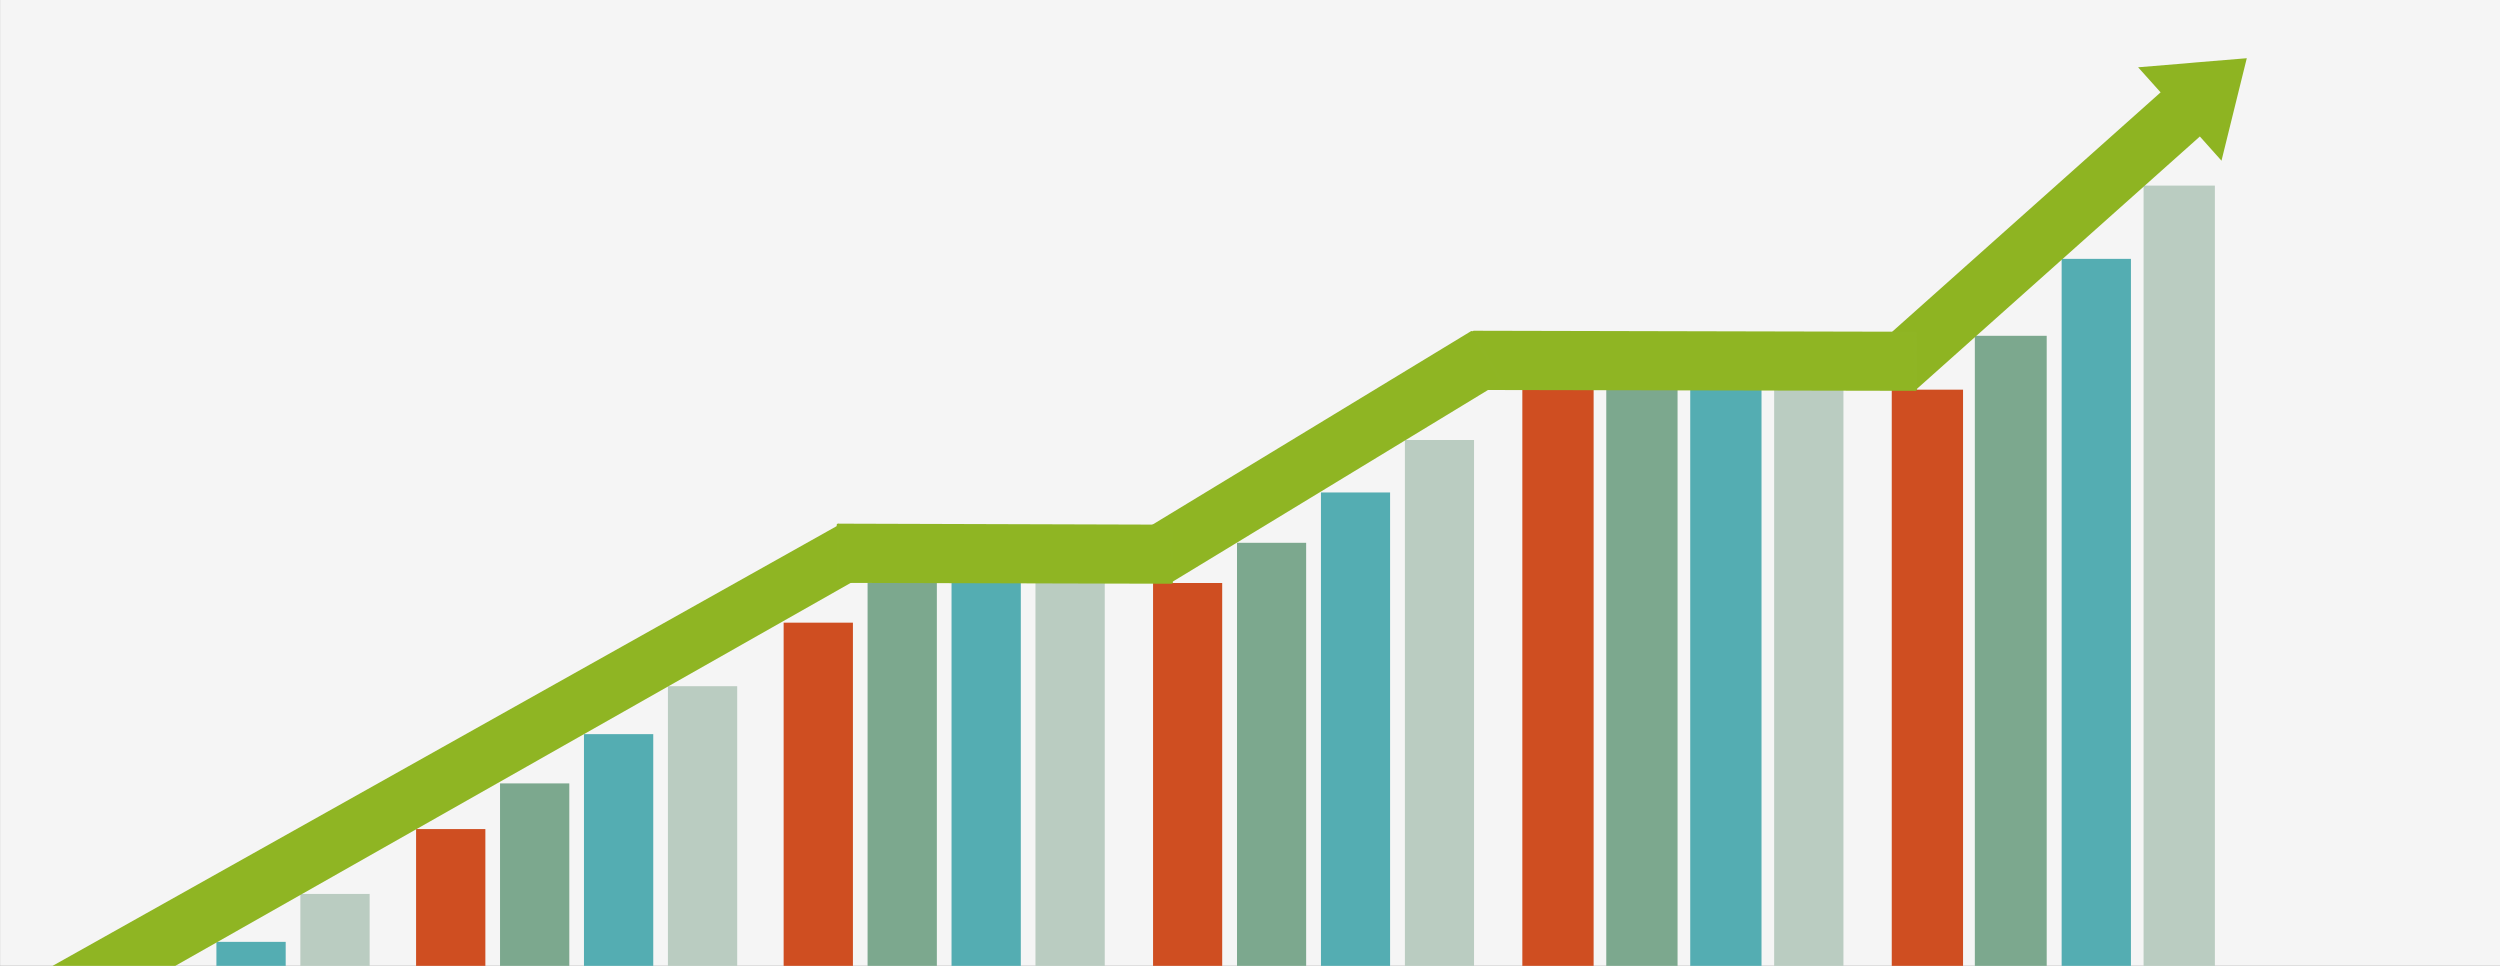 <?xml version="1.0" encoding="utf-8"?>
<!-- Generator: Adobe Illustrator 15.1.0, SVG Export Plug-In . SVG Version: 6.00 Build 0)  -->
<!DOCTYPE svg PUBLIC "-//W3C//DTD SVG 1.1//EN" "http://www.w3.org/Graphics/SVG/1.1/DTD/svg11.dtd">
<svg version="1.1" id="Layer_1" xmlns="http://www.w3.org/2000/svg" xmlns:xlink="http://www.w3.org/1999/xlink" x="0px" y="0px"
	 width="1251.5px" height="483.5px" viewBox="13 6.5 1251.5 483.5" enable-background="new 13 6.5 1251.5 483.5"
	 xml:space="preserve">
<rect x="13" y="6.5" width="1251.5" height="483.5" fill="#333333" stroke="none"/>
<g id="image">
	<g id="fon">
		<rect x="13.022" y="6.353" fill="#F5F5F5" width="1251.707" height="484.237"/>
		
			<rect x="15.022" y="8.353" fill="none" stroke="#F5F5F5" stroke-width="0.144" stroke-linecap="round" stroke-linejoin="round" stroke-miterlimit="3" width="1251.707" height="333.237"/>
	</g>
	<g id="tabl">
		<g id="lines">
			<g id="kolonn">
				<rect x="960.01" y="201.577" fill="#CF4E21" width="35.691" height="288.743"/>
				<rect x="775.08" y="201.577" fill="#CF4E21" width="35.69" height="289.411"/>
				<rect x="405.288" y="318.205" fill="#CF4E21" width="34.685" height="172.782"/>
				<rect x="590.22" y="298.36" fill="#CF4E21" width="34.611" height="192.628"/>
				<rect x="817.101" y="201.577" fill="#7CA88E" width="35.692" height="289.41"/>
				<rect x="447.312" y="298.001" fill="#7CA88E" width="34.683" height="193.653"/>
				<rect x="1001.603" y="174.593" fill="#7CA88E" width="35.979" height="317.062"/>
				<rect x="632.244" y="278.212" fill="#7CA88E" width="34.612" height="212.775"/>
				<rect x="1045.063" y="136.096" fill="#54ADB2" width="34.684" height="354.893"/>
				<rect x="859.127" y="201.577" fill="#54ADB2" width="35.688" height="289.41"/>
				<rect x="489.336" y="298.001" fill="#54ADB2" width="34.684" height="193.653"/>
				<rect x="674.267" y="253.027" fill="#54ADB2" width="34.612" height="237.961"/>
				<rect x="1086.079" y="99.397" fill="#BACCC1" width="35.692" height="391.258"/>
				<rect x="901.147" y="201.577" fill="#BACCC1" width="34.685" height="289.41"/>
				<rect x="531.358" y="298.001" fill="#BACCC1" width="34.685" height="192.986"/>
				<rect x="221.288" y="421.539" fill="#CF4E21" width="34.685" height="69.448"/>
				<rect x="263.312" y="398.668" fill="#7CA88E" width="34.683" height="92.986"/>
				<rect x="305.335" y="374.001" fill="#54ADB2" width="34.685" height="117.653"/>
				<rect x="347.358" y="350.001" fill="#BACCC1" width="34.684" height="140.986"/>
				<rect x="121.335" y="478.001" fill="#54ADB2" width="34.685" height="13.653"/>
				<rect x="163.358" y="454.001" fill="#BACCC1" width="34.684" height="36.986"/>
				<rect x="716.29" y="226.763" fill="#BACCC1" width="34.611" height="264.226"/>
			</g>
			<g id="strela">
				<polygon fill="#8FB523" points="445.729,294.403 99,491 37.548,491 432.633,269.434 434.359,272.6 432.633,269.434 
					432.704,269.434 434.359,272.6 445.584,294.188 				"/>
				
					<polyline fill="none" stroke="#8FB524" stroke-width="1.439" stroke-linecap="round" stroke-linejoin="round" stroke-miterlimit="3" points="
					432.704,269.434 432.633,269.434 434.359,272.6 				"/>
				
					<line fill="none" stroke="#8FB524" stroke-width="1.439" stroke-linecap="round" stroke-linejoin="round" stroke-miterlimit="3" x1="445.584" y1="294.188" x2="434.359" y2="272.6"/>
				<g id="strela_2_">
					<g id="Layer_1_1_">
						<path fill="#8EB422" d="M1137.744,35.643l-3.488,14.104l-8.167,33.101l-1.009,4.103l-10.828-12.125L972.35,201.397
							c-0.146,0.132-0.313,0.192-0.504,0.181c-0.2-0.016-0.368-0.1-0.504-0.251c-0.123-0.136-0.185-0.291-0.181-0.469h-40.513
							l-0.611,0.54c-0.144,0.132-0.312,0.192-0.503,0.181c-0.201-0.016-0.369-0.1-0.504-0.251c-0.133-0.145-0.191-0.313-0.181-0.505
							c0.017-0.2,0.1-0.368,0.253-0.504l165.503-147.585l-11.262-12.557l23.529-1.943l5.612-0.503L1137.744,35.643z"/>
					</g>
				</g>
				<g id="line">
					<g id="Layer_1_3_">
						<polygon fill="#8FB523" points="971.729,173.298 971.771,176.788 971.729,173.298 971.813,173.298 971.771,176.788 
							971.813,201.146 971.813,201.434 750.914,201.002 750.914,172.794 750.914,201.002 750.83,200.281 750.83,172.794 
							750.914,172.794 						"/>
						<path fill="#8FB524" d="M971.813,202.153c-0.001,0-0.002,0-0.002,0l-220.898-0.432c0.005,0,0.002,0,0.002,0
							c-0.06,0-0.116-0.005-0.174-0.016c0,0,0,0-0.002,0c-0.151-0.028-0.29-0.092-0.399-0.18l0,0
							c-0.07-0.056-0.13-0.123-0.174-0.195c-0.048-0.081-0.078-0.17-0.089-0.267l-0.084-0.71c-0.016-0.137,0.016-0.27,0.08-0.385
							v-26.861c-0.053-0.095-0.084-0.201-0.084-0.313c0-0.409,0.408-0.738,0.886-0.719c0.014,0,0.028-0.002,0.043-0.002
							l220.813,0.505c0.009,0,0.019,0,0.025,0c0.001,0,0.003,0,0.004,0h0.001c0.451,0.015,0.852,0.331,0.852,0.719
							c0,0.08-0.014,0.157-0.039,0.229l0.039,3.253c0.001,0.005,0.001,0.009,0.001,0.012l0.041,24.354
							c0,0.05-0.006,0.099-0.018,0.146c0.012,0.047,0.018,0.096,0.018,0.146C972.653,201.832,972.276,202.153,971.813,202.153z
							 M751.757,200.284l219.214,0.428l-0.074-26.696l-219.14-0.5V200.284z"/>
					</g>
				</g>
				<g id="line_1_">
					<g id="Layer_1_5_">
						<polygon fill="#8FB523" points="749.693,172.945 751.546,175.904 749.693,172.945 749.757,172.906 751.546,175.904 
							764.273,196.673 764.424,196.918 600.021,296.85 585.317,272.777 600.021,296.85 599.584,296.273 585.255,272.815 
							585.317,272.777 						"/>
						<path fill="#8FB524" d="M764.799,197.531L764.799,197.531l-164.403,99.934c0.002-0.002,0.001-0.001,0.001-0.001
							c-0.044,0.027-0.09,0.049-0.137,0.064l-0.001,0.001c-0.128,0.047-0.265,0.055-0.392,0.028h-0.001
							c-0.081-0.016-0.159-0.046-0.229-0.089c-0.078-0.047-0.148-0.109-0.205-0.186l-0.433-0.569
							c-0.083-0.109-0.13-0.236-0.141-0.364l-14.003-22.923c-0.089-0.057-0.167-0.135-0.226-0.23
							c-0.214-0.35-0.082-0.813,0.281-1.014c0.011-0.008,0.021-0.015,0.032-0.021L749.32,172.33
							c0.006-0.004,0.014-0.009,0.021-0.012c0,0,0.002-0.001,0.003-0.002l0,0c0.344-0.192,0.806-0.104,1.008,0.228
							c0.042,0.067,0.071,0.14,0.091,0.213l1.725,2.758c0.003,0.003,0.005,0.006,0.007,0.009l12.727,20.766
							c0.026,0.042,0.047,0.086,0.063,0.131c0.033,0.035,0.063,0.074,0.09,0.116C765.257,196.876,765.144,197.321,764.799,197.531z
							 M600.273,295.854l163.148-99.169l-13.973-22.749l-163.131,99.075L600.273,295.854z"/>
					</g>
				</g>
				<g id="line_2_">
					<g id="Layer_1_6_">
						<polygon fill="#8FB523" points="599.441,269.865 599.473,273.355 599.441,269.865 599.505,269.865 599.473,273.355 
							599.505,297.714 599.505,298.001 432.552,297.569 432.552,269.361 432.552,297.569 432.488,296.85 432.488,269.361 
							432.552,269.361 						"/>
						<path fill="#8FB524" d="M599.505,298.721C599.504,298.721,599.504,298.721,599.505,298.721l-166.954-0.433
							c0.002,0,0.001,0,0.001,0c-0.045,0-0.088-0.005-0.131-0.016h-0.001c-0.116-0.027-0.221-0.091-0.304-0.18l0,0
							c-0.053-0.058-0.097-0.122-0.13-0.196c-0.037-0.081-0.061-0.171-0.066-0.266l-0.063-0.711
							c-0.012-0.137,0.011-0.27,0.062-0.385v-26.86c-0.041-0.096-0.063-0.201-0.063-0.314c0-0.407,0.31-0.737,0.668-0.719
							c0.011,0,0.022,0,0.033,0l166.889,0.504c0.006,0,0.015,0,0.02,0c0.001,0,0.002,0,0.003,0l0,0
							c0.342,0.016,0.644,0.331,0.644,0.719c0,0.08-0.01,0.157-0.03,0.229l0.03,3.253c0,0.004,0,0.008,0,0.012l0.031,24.354
							c0,0.049-0.004,0.098-0.013,0.145c0.008,0.047,0.013,0.096,0.013,0.146C600.14,298.399,599.855,298.721,599.505,298.721z
							 M433.188,296.852l165.679,0.428l-0.056-26.694l-165.623-0.5V296.852z"/>
					</g>
				</g>
			</g>
		</g>
	</g>
</g>
</svg>

